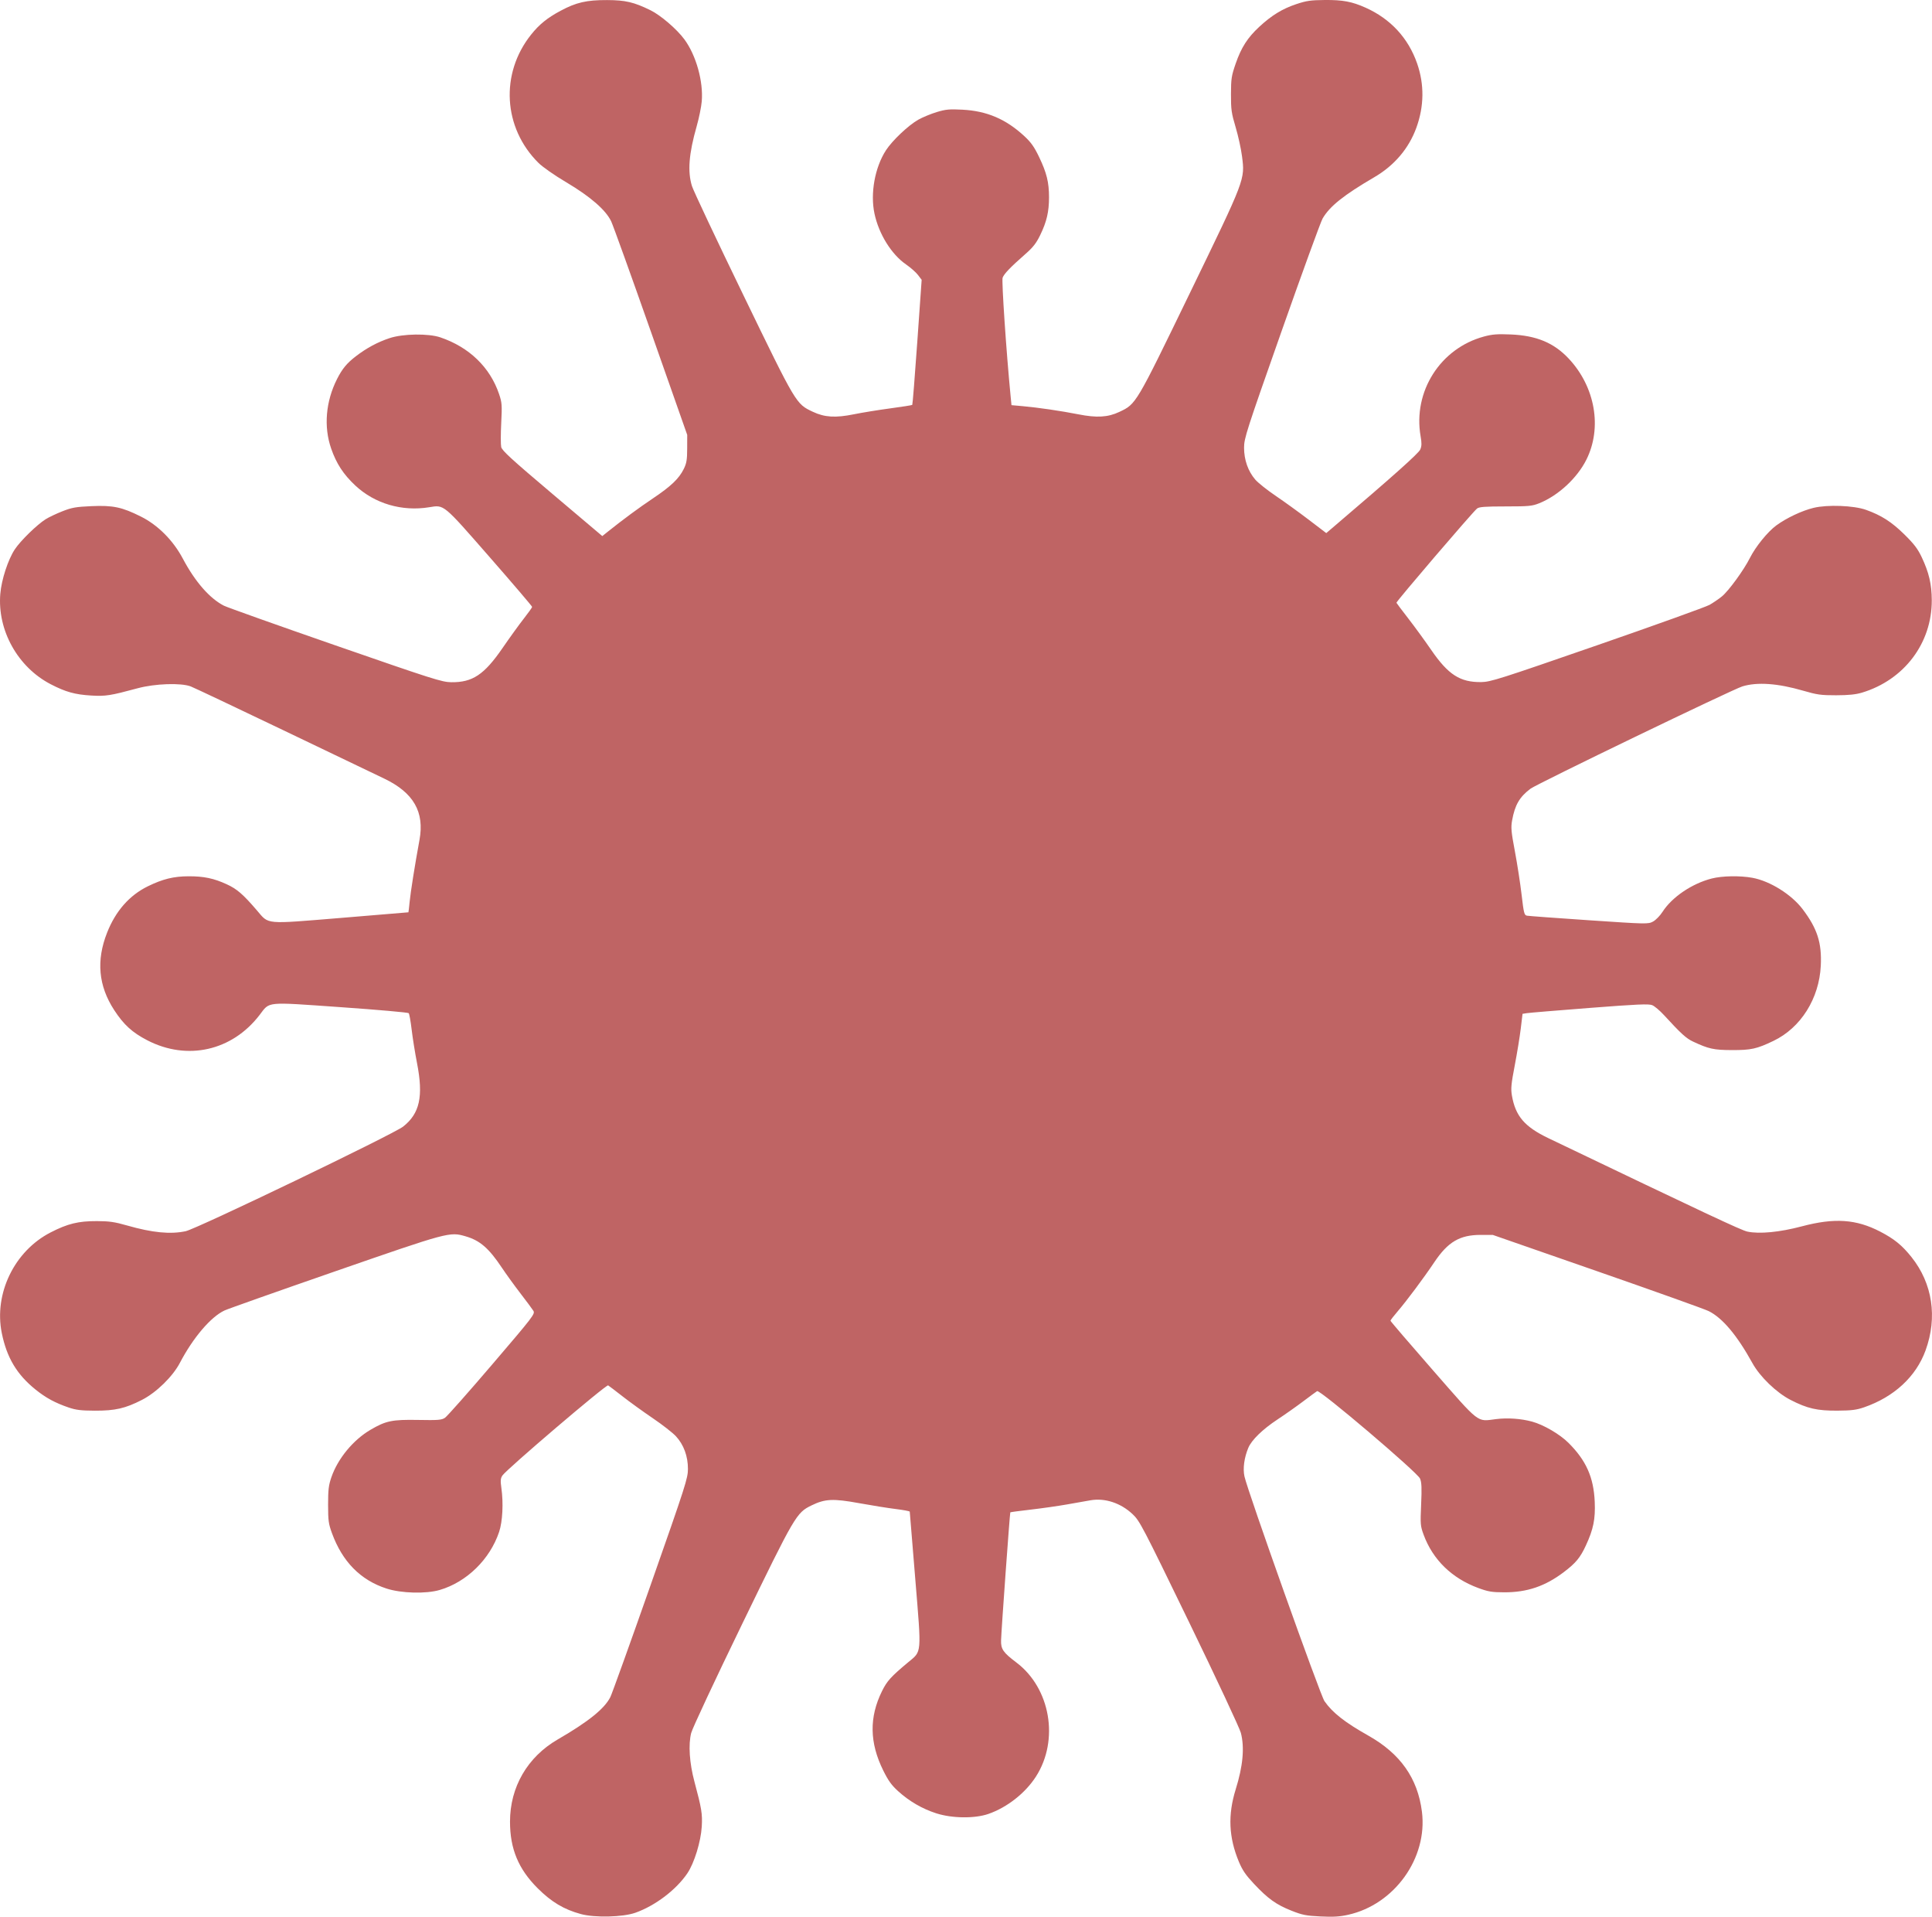 <?xml version="1.0" encoding="UTF-8" standalone="no"?>
<!-- Created with Inkscape (http://www.inkscape.org/) -->

<svg
   id="svg2"
   version="1.1"
   inkscape:version="1.2.1 (9c6d41e410, 2022-07-14, custom)"
   width="843.91"
   height="837.041"
   viewBox="0 0 843.91 837.041"
   sodipodi:docname="virus.svg"
   xmlns:inkscape="http://www.inkscape.org/namespaces/inkscape"
   xmlns:sodipodi="http://sodipodi.sourceforge.net/DTD/sodipodi-0.dtd"
   xmlns="http://www.w3.org/2000/svg"
   xmlns:svg="http://www.w3.org/2000/svg">
  <defs
     id="defs7" />
  <sodipodi:namedview
     id="namedview5"
     pagecolor="#ffffff"
     bordercolor="#666666"
     borderopacity="1.0"
     inkscape:showpageshadow="2"
     inkscape:pageopacity="0.0"
     inkscape:pagecheckerboard="0"
     inkscape:deskcolor="#d1d1d1"
     showgrid="false"
     inkscape:zoom="0.28194567"
     inkscape:cx="416.74696"
     inkscape:cy="420.29375"
     inkscape:window-width="956"
     inkscape:window-height="1039"
     inkscape:window-x="960"
     inkscape:window-y="37"
     inkscape:window-maximized="1"
     inkscape:current-layer="svg2" />
  <path
     fill="#ccc"
     d="m 253.722,835.872 c -7.392,-2.006 -12.845,-5.263 -18.867,-11.27 -8.419,-8.398 -12.072,-17.187 -12.08,-29.065 -0.01,-15.119 7.616,-28.258 20.846,-35.916 13.331,-7.716 20.374,-13.378 22.966,-18.46 0.701,-1.374 8.617,-23.391 17.592,-48.925 15.304,-43.542 16.318,-46.696 16.318,-50.758 0,-5.56 -1.835,-10.559 -5.226,-14.238 -1.406,-1.526 -5.938,-5.064 -10.071,-7.863 -4.133,-2.799 -10.056,-7.075 -13.163,-9.502 -3.107,-2.427 -5.987,-4.621 -6.401,-4.877 -0.811,-0.501 -44.422,36.677 -46.192,39.379 -0.811,1.237 -0.893,2.237 -0.445,5.402 0.941,6.647 0.532,14.674 -0.979,19.196 -4.004,11.985 -14.175,21.925 -25.96,25.373 -5.981,1.75 -16.744,1.468 -23.174,-0.606 -11.395,-3.675 -19.329,-11.724 -23.901,-24.245 -1.481,-4.056 -1.674,-5.484 -1.675,-12.397 -6.2e-4,-6.566 0.232,-8.487 1.46,-12.041 2.791,-8.082 9.506,-16.224 17.015,-20.634 6.77,-3.975 9.482,-4.537 20.899,-4.332 8.753,0.158 10.21,0.041 11.68,-0.938 0.924,-0.615 10.187,-11.067 20.584,-23.228 18.198,-21.285 18.87,-22.164 18.007,-23.532 -0.493,-0.782 -3.027,-4.192 -5.631,-7.577 -2.604,-3.385 -6.237,-8.405 -8.073,-11.155 -5.751,-8.614 -9.578,-11.927 -15.903,-13.765 -6.931,-2.015 -7.352,-1.902 -56.914,15.286 -25.094,8.702 -46.866,16.402 -48.383,17.111 -5.992,2.801 -13.718,11.877 -19.5,22.905 -3.118,5.947 -10.249,12.912 -16.492,16.108 -7.346,3.761 -11.739,4.77 -20.625,4.738 -6.046,-0.022 -8.277,-0.294 -11.507,-1.402 -5.886,-2.019 -9.874,-4.18 -14.356,-7.779 C 7.378,600.287 2.952,592.889 0.777,582.139 -2.71,564.902 6.281,546.351 22.058,538.229 c 7.49,-3.856 12.157,-4.998 20.306,-4.968 5.385,0.019 7.752,0.363 13.131,1.905 11.032,3.162 18.94,3.934 25.623,2.5 4.876,-1.046 90.781,-42.365 94.989,-45.688 7.256,-5.731 8.884,-13.176 6.055,-27.691 -0.871,-4.469 -1.931,-11.078 -2.355,-14.688 -0.424,-3.609 -1,-6.824 -1.278,-7.143 -0.279,-0.32 -13.637,-1.498 -29.684,-2.62 -33.381,-2.333 -30.848,-2.579 -35.494,3.458 -12.031,15.635 -31.557,20.022 -49.004,11.011 -6.55,-3.383 -10.286,-6.785 -14.442,-13.152 -6.928,-10.612 -7.943,-21.692 -3.108,-33.913 3.726,-9.417 9.742,-16.253 17.762,-20.18 6.518,-3.192 11.287,-4.365 17.812,-4.383 6.661,-0.018 10.975,0.882 16.616,3.466 4.519,2.071 7.142,4.332 13.193,11.376 5.432,6.324 2.932,6.096 36.754,3.34 16.156,-1.317 29.417,-2.42 29.468,-2.452 0.051,-0.032 0.291,-2.097 0.532,-4.589 0.418,-4.313 2.319,-16.252 4.296,-26.99 2.258,-12.259 -2.578,-20.67 -15.42,-26.821 -3.163,-1.515 -22.908,-10.977 -43.877,-21.026 -20.969,-10.049 -39.25,-18.698 -40.625,-19.219 -4.284,-1.625 -15.595,-1.237 -23.125,0.794 -12.001,3.237 -14.049,3.559 -20.312,3.19 -7.117,-0.418 -11.182,-1.551 -17.716,-4.935 C 7.781,291.367 -1.199,275.274 0.13,259.34 c 0.518,-6.208 3.379,-14.98 6.342,-19.444 2.486,-3.745 9.638,-10.734 13.44,-13.134 1.386,-0.875 4.686,-2.443 7.333,-3.484 4.144,-1.63 5.899,-1.941 12.626,-2.24 9.494,-0.422 13.359,0.389 21.687,4.552 7.423,3.71 14.076,10.387 18.313,18.377 5.339,10.068 11.719,17.375 17.935,20.54 1.442,0.734 23.38,8.54 48.75,17.346 42.468,14.741 46.474,16.016 50.502,16.072 9.339,0.131 14.441,-3.269 22.5,-14.99 3.094,-4.5 7.254,-10.255 9.244,-12.789 1.991,-2.534 3.627,-4.835 3.635,-5.113 0.009,-0.278 -8.328,-10.046 -18.526,-21.707 -20.527,-23.471 -19.829,-22.895 -26.425,-21.815 -11.882,1.946 -23.815,-1.563 -32.298,-9.498 -5.189,-4.854 -8.24,-9.527 -10.537,-16.135 -3.312,-9.532 -2.38,-20.559 2.565,-30.34 2.273,-4.495 4.282,-6.926 8.234,-9.961 4.686,-3.599 9.464,-6.167 14.732,-7.919 5.834,-1.94 16.962,-2.103 22.188,-0.324 12.603,4.29 21.688,13.067 25.636,24.766 1.254,3.717 1.334,4.79 0.936,12.625 -0.239,4.709 -0.246,9.425 -0.014,10.48 0.342,1.558 4.522,5.385 22.293,20.409 l 21.872,18.491 2.295,-1.836 c 6.719,-5.374 13.655,-10.492 19.795,-14.606 7.907,-5.298 11.416,-8.646 13.497,-12.882 1.227,-2.497 1.474,-3.982 1.487,-8.932 l 0.016,-5.938 -15.836,-45 c -8.71,-24.75 -16.528,-46.461 -17.373,-48.247 -2.343,-4.95 -9.086,-10.813 -19.629,-17.066 -5.191,-3.079 -10.3,-6.644 -12.15,-8.479 -15.418,-15.292 -16.788,-38.944 -3.242,-55.956 3.586,-4.504 7.091,-7.343 12.918,-10.464 6.826,-3.656 11.379,-4.703 20.312,-4.671 8.003,0.029 11.708,0.895 18.917,4.423 4.471,2.188 11.562,8.271 14.855,12.745 5.118,6.953 8.315,18.374 7.578,27.073 -0.205,2.416 -1.213,7.345 -2.241,10.955 -3.398,11.931 -4.006,19.709 -2.035,26.038 0.625,2.007 10.68,23.331 22.344,47.386 23.336,48.126 23.072,47.684 30.453,51.176 5.146,2.434 9.901,2.722 17.963,1.087 3.621,-0.734 10.772,-1.895 15.891,-2.579 5.119,-0.684 9.43,-1.366 9.579,-1.516 0.15,-0.15 1.134,-12.501 2.188,-27.448 l 1.915,-27.175 -1.617,-2.12 c -0.889,-1.166 -3.212,-3.219 -5.162,-4.561 -6.41,-4.415 -11.922,-13.273 -13.828,-22.221 -1.886,-8.853 0.158,-20.153 5,-27.646 2.742,-4.244 9.822,-10.94 14.137,-13.372 1.891,-1.065 5.512,-2.563 8.047,-3.328 3.966,-1.196 5.538,-1.342 11.25,-1.044 10.673,0.557 18.986,4.11 27.025,11.553 2.939,2.721 4.331,4.691 6.464,9.15 3.308,6.916 4.314,11.01 4.314,17.557 0,6.304 -1.011,10.65 -3.825,16.453 -1.757,3.623 -3.139,5.384 -6.621,8.438 -6.401,5.614 -9.163,8.488 -9.821,10.219 -0.494,1.3 1.617,32.577 3.5,51.839 l 0.374,3.824 4.803,0.428 c 6.792,0.606 16.822,2.075 24.49,3.588 7.974,1.574 12.846,1.283 17.8,-1.06 7.391,-3.497 7.118,-3.036 30.799,-51.854 24.402,-50.304 24.103,-49.52 22.803,-59.796 -0.406,-3.206 -1.66,-8.923 -2.789,-12.704 -1.832,-6.14 -2.049,-7.677 -2.031,-14.375 0.019,-6.802 0.208,-8.044 2.041,-13.347 2.443,-7.068 5.194,-11.361 10.324,-16.113 5.396,-4.998 10.064,-7.858 16.144,-9.889 4.425,-1.478 6.315,-1.754 12.408,-1.809 7.899,-0.071 11.948,0.688 17.898,3.357 10.912,4.894 18.637,13.258 22.496,24.356 3.191,9.176 3.074,18.73 -0.345,28.098 -3.301,9.044 -9.598,16.455 -18.306,21.544 -13.428,7.847 -19.546,12.735 -22.644,18.092 -0.822,1.422 -8.876,23.539 -17.898,49.148 -15.469,43.913 -16.402,46.811 -16.4,50.938 0.006,5.289 1.734,10.212 4.882,13.89 1.196,1.397 5.202,4.588 8.901,7.09 3.7,2.502 10.191,7.19 14.425,10.418 l 7.699,5.868 3.531,-3.008 c 25.452,-21.684 36.807,-31.817 37.523,-33.484 0.646,-1.504 0.68,-2.77 0.156,-5.776 -3.402,-19.536 8.583,-38.407 27.67,-43.569 3.629,-0.981 5.826,-1.153 11.659,-0.908 11.299,0.473 18.901,3.641 25.408,10.591 11.541,12.325 14.644,30.14 7.678,44.081 -4.023,8.05 -12.268,15.682 -20.545,19.018 -3.155,1.271 -4.533,1.403 -14.792,1.41 -9.113,0.007 -11.533,0.191 -12.445,0.944 -2.04,1.685 -35.396,40.665 -35.191,41.125 0.11,0.247 2.449,3.35 5.199,6.896 2.75,3.546 7.25,9.721 10,13.722 7.442,10.827 12.618,14.145 21.871,14.022 4.035,-0.054 8.007,-1.316 50.629,-16.089 25.438,-8.817 47.516,-16.751 49.062,-17.632 1.547,-0.88 3.947,-2.514 5.335,-3.631 2.954,-2.378 9.603,-11.487 12.302,-16.854 2.487,-4.945 7.797,-11.485 11.542,-14.217 4.498,-3.281 11.195,-6.433 16.294,-7.668 6.027,-1.46 17.511,-1.027 22.824,0.859 6.718,2.386 11.218,5.261 16.766,10.713 4.277,4.203 5.87,6.291 7.626,10 3.156,6.664 4.36,11.805 4.391,18.75 0.083,18.763 -12.07,34.847 -30.517,40.388 -2.693,0.809 -5.864,1.131 -11.25,1.141 -6.613,0.013 -8.313,-0.222 -14.375,-1.984 -11.135,-3.238 -20.038,-3.874 -26.562,-1.899 -4.308,1.304 -89.748,42.552 -92.605,44.707 -4.769,3.598 -6.782,7.07 -8.003,13.801 -0.571,3.147 -0.413,4.906 1.217,13.556 1.03,5.467 2.344,13.962 2.92,18.878 0.954,8.145 1.162,8.962 2.352,9.198 0.718,0.142 12.915,1.04 27.103,1.995 25.346,1.706 25.835,1.716 27.966,0.568 1.192,-0.642 3.048,-2.539 4.123,-4.215 4.142,-6.454 12.844,-12.358 21.488,-14.579 4.56,-1.171 12.341,-1.311 17.769,-0.319 7.699,1.407 17.091,7.273 21.974,13.725 6.403,8.461 8.404,14.7 7.916,24.687 -0.701,14.334 -8.726,27.083 -20.646,32.798 -7.359,3.528 -9.778,4.062 -18.262,4.032 -7.83,-0.027 -10.11,-0.529 -16.908,-3.72 -2.995,-1.406 -5.222,-3.437 -12.723,-11.602 -1.784,-1.942 -4.074,-3.875 -5.089,-4.295 -1.511,-0.626 -6.458,-0.408 -27.313,1.205 -14.007,1.083 -26.339,2.106 -27.403,2.274 l -1.936,0.305 -0.768,6.396 c -0.422,3.518 -1.604,10.755 -2.625,16.083 -1.581,8.25 -1.766,10.213 -1.243,13.227 1.556,8.974 5.529,13.608 15.951,18.603 68.535,32.848 84.232,40.217 86.883,40.785 5.267,1.13 14.115,0.278 23.788,-2.288 14.273,-3.787 23.749,-3.146 34.267,2.316 6.137,3.187 9.538,5.956 13.646,11.107 9.195,11.529 11.419,26.3 6.14,40.778 -4.177,11.455 -13.723,20.282 -26.855,24.829 -3.287,1.138 -5.494,1.416 -11.562,1.457 -8.936,0.059 -13.188,-0.911 -20.54,-4.687 -6.175,-3.172 -13.368,-10.104 -16.648,-16.044 -6.726,-12.181 -13.059,-19.716 -19.114,-22.742 -1.69,-0.845 -23.605,-8.678 -48.698,-17.407 l -45.625,-15.871 -5.312,0 c -9.084,0 -14.271,3.051 -20.187,11.875 -4.663,6.955 -12.137,16.966 -16.161,21.647 -1.665,1.937 -3.027,3.715 -3.027,3.95 0,0.235 8.344,9.967 18.541,21.625 20.8,23.779 19.056,22.427 27.527,21.351 5.044,-0.641 10.941,-0.234 15.807,1.091 4.984,1.357 12.052,5.475 15.83,9.223 7.76,7.698 11.061,15.091 11.52,25.8 0.323,7.528 -0.579,11.973 -3.865,19.062 -2.489,5.37 -4.388,7.659 -9.666,11.655 -8.144,6.165 -16.009,8.828 -26.007,8.805 -5.366,-0.013 -6.966,-0.278 -11.317,-1.879 -11.547,-4.25 -19.867,-12.353 -23.881,-23.258 -1.417,-3.851 -1.477,-4.569 -1.09,-13.241 0.321,-7.202 0.22,-9.621 -0.472,-11.277 -1.132,-2.709 -43.766,-38.941 -44.964,-38.211 -0.427,0.26 -3.167,2.275 -6.089,4.478 -2.922,2.203 -7.986,5.77 -11.255,7.928 -6.487,4.283 -11.285,8.953 -12.716,12.378 -1.786,4.274 -2.426,8.986 -1.688,12.426 1.387,6.469 33.081,95.486 34.96,98.19 3.478,5.005 8.913,9.277 19.096,15.007 14.045,7.904 21.613,18.623 23.472,33.25 2.57,20.212 -11.967,40.523 -32.23,45.031 -3.758,0.836 -6.494,1 -12.092,0.725 -6.307,-0.31 -7.934,-0.633 -12.685,-2.52 -6.642,-2.638 -10.221,-5.199 -16.311,-11.674 -3.661,-3.892 -5.099,-5.996 -6.66,-9.744 -4.42,-10.617 -4.84,-20.418 -1.355,-31.605 3.17,-10.174 3.905,-18.218 2.248,-24.613 -0.531,-2.049 -10.657,-23.694 -22.503,-48.1 -20.538,-42.315 -21.69,-44.518 -24.816,-47.448 -5.215,-4.888 -12.079,-7.132 -18.419,-6.022 -1.641,0.287 -6.218,1.094 -10.172,1.793 -3.953,0.699 -11.109,1.721 -15.903,2.272 -4.794,0.551 -8.798,1.084 -8.899,1.185 -0.208,0.208 -3.867,50.837 -4.033,55.809 -0.131,3.904 0.893,5.4 6.668,9.748 14.884,11.207 18.797,33.841 8.604,49.775 -4.642,7.256 -12.613,13.528 -20.812,16.374 -5.981,2.076 -15.891,1.955 -22.812,-0.279 -6.118,-1.975 -11.737,-5.241 -16.62,-9.659 -2.87,-2.598 -4.316,-4.609 -6.517,-9.069 -5.99,-12.136 -6.158,-23.194 -0.527,-34.608 2.192,-4.444 3.895,-6.324 11.384,-12.572 6.081,-5.073 5.898,-2.967 3.158,-36.364 -1.311,-15.984 -2.397,-29.239 -2.413,-29.454 -0.016,-0.215 -2.771,-0.731 -6.122,-1.146 -3.352,-0.415 -10.58,-1.572 -16.063,-2.571 -11.322,-2.063 -14.831,-1.894 -20.744,0.999 -6.589,3.224 -7.167,4.212 -30.313,51.859 -11.742,24.171 -21.687,45.428 -22.224,47.5 -1.303,5.029 -0.766,13.139 1.407,21.25 3.165,11.815 3.541,14.125 3.202,19.688 -0.399,6.567 -3.285,15.918 -6.278,20.344 -4.884,7.224 -14.052,14.178 -22.722,17.235 -5.488,1.936 -17.707,2.227 -23.821,0.568 z"
     id="path2"
     style="fill:#bf6464;fill-opacity:1" />
</svg>
